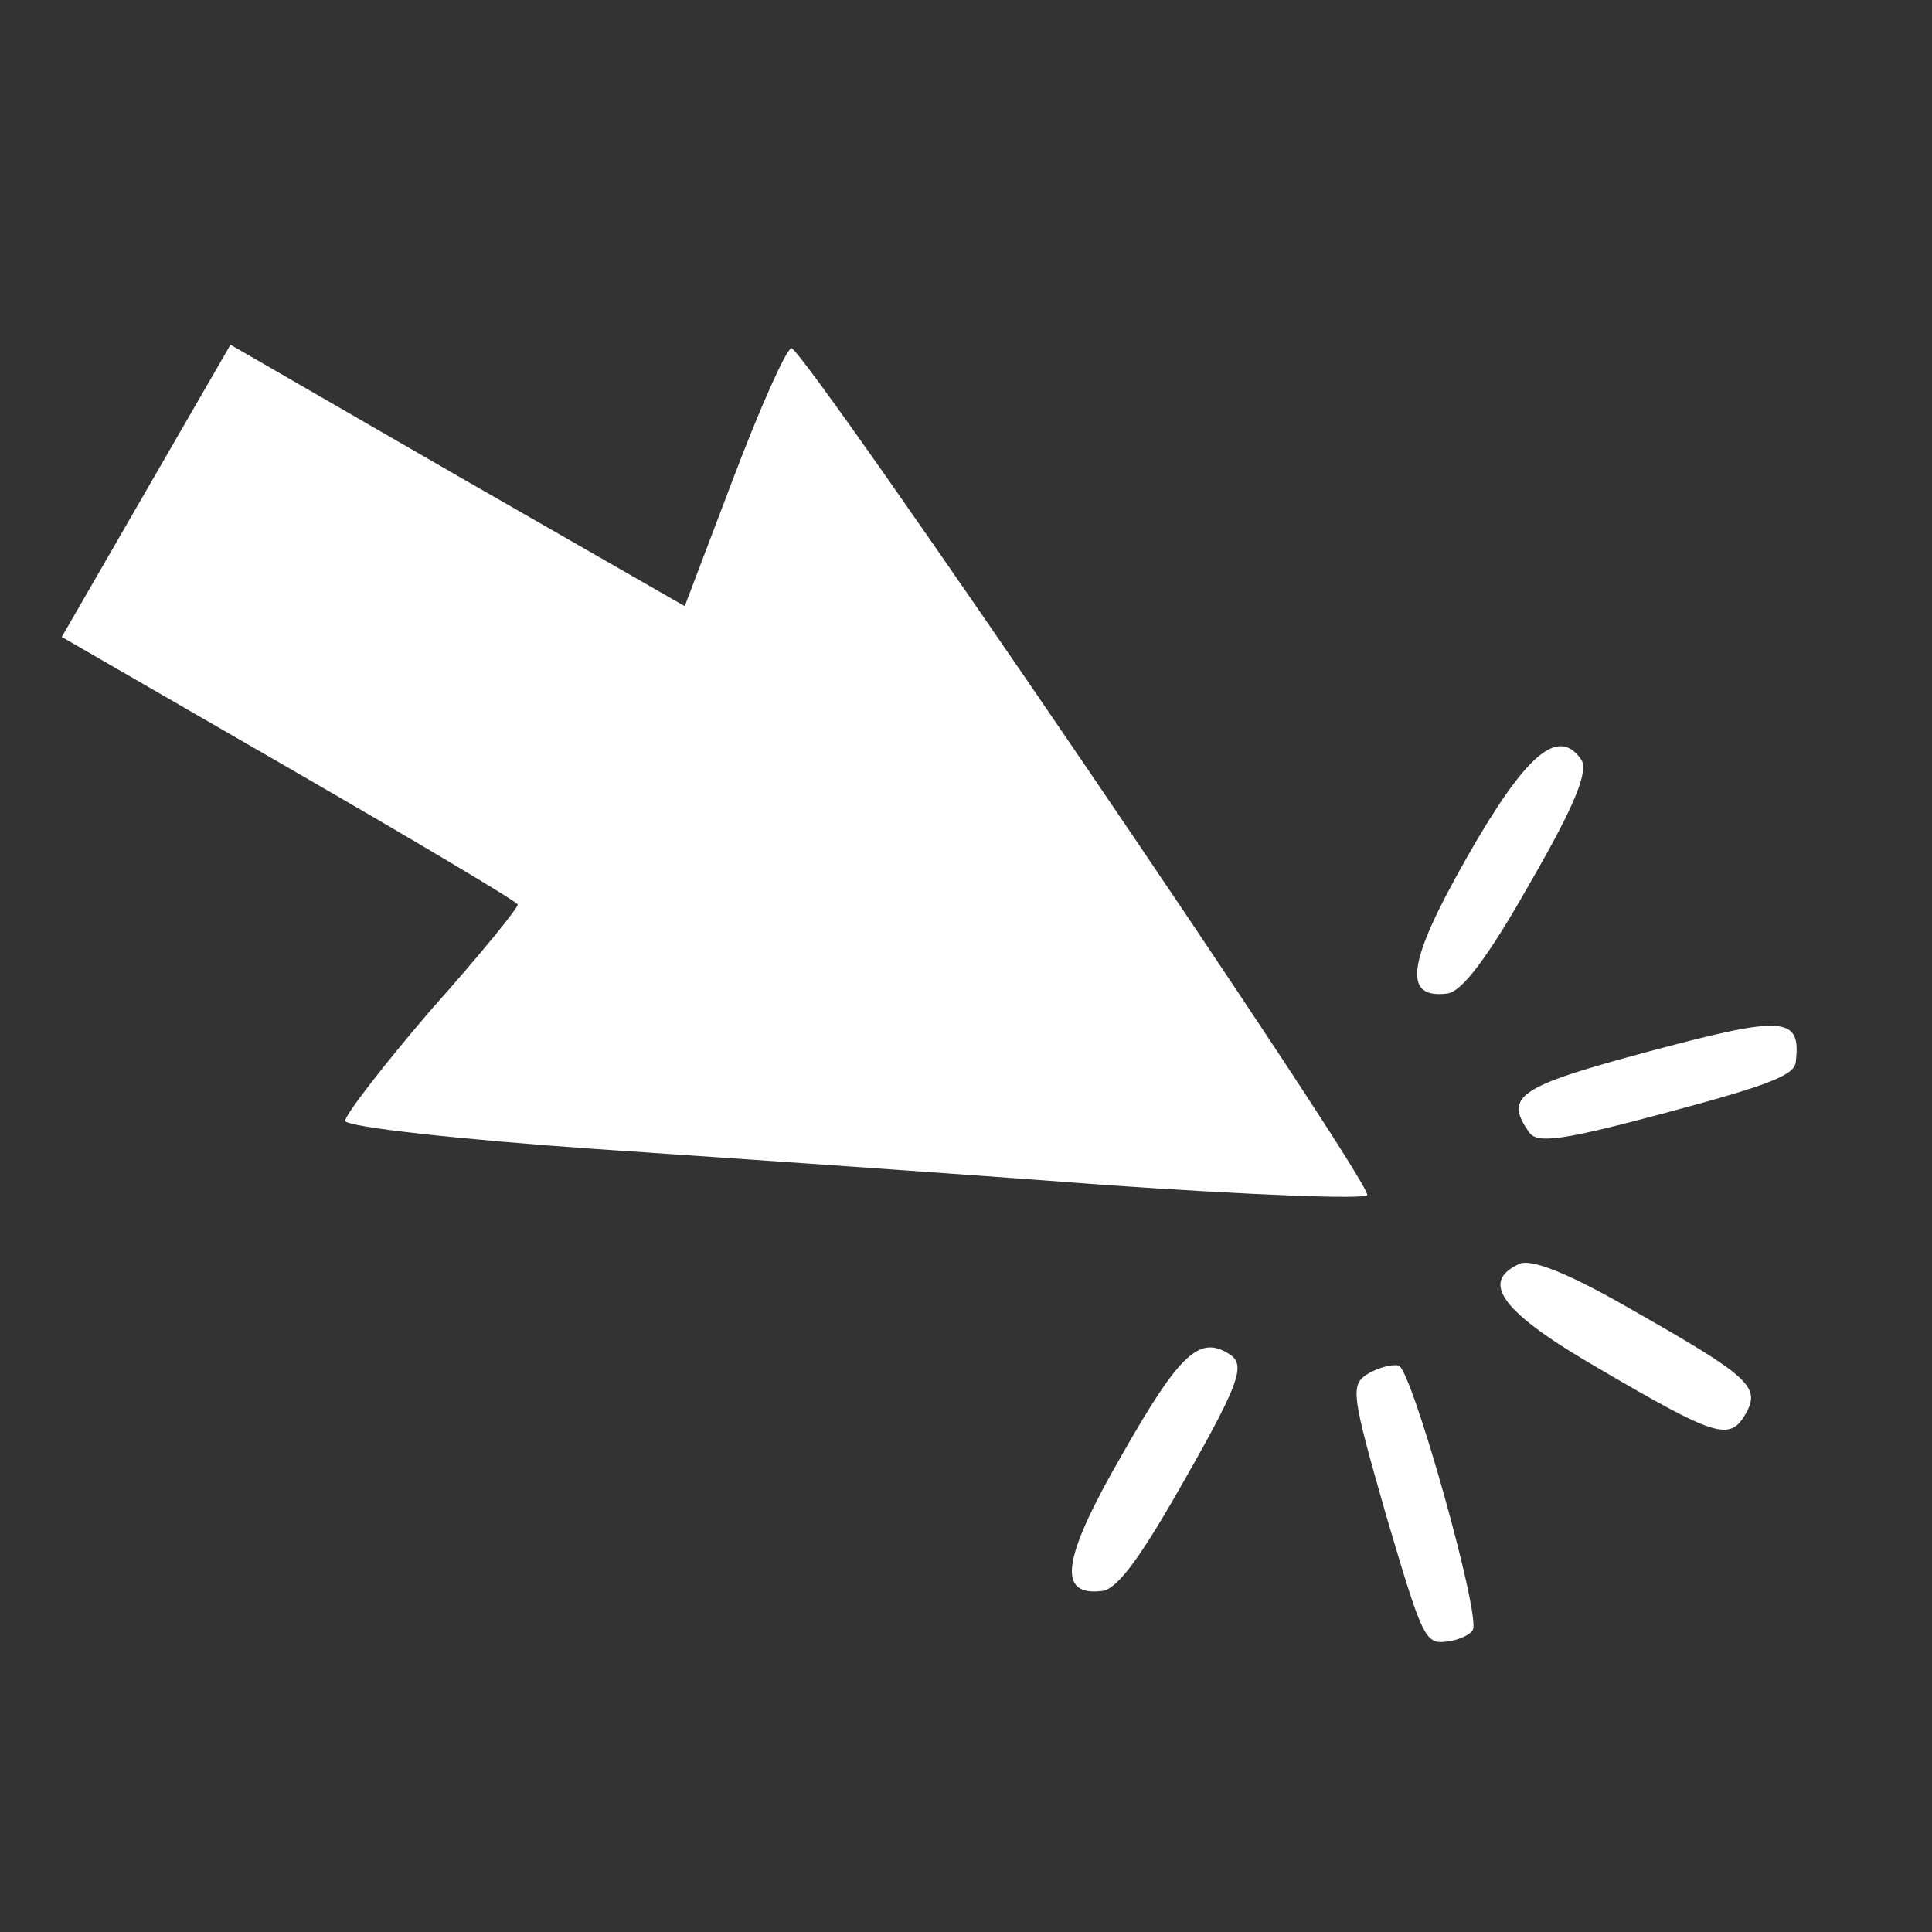 <svg width="82" height="82" viewBox="0 0 82 82" fill="none" xmlns="http://www.w3.org/2000/svg">
    <rect x="0" y="0" width="82" height="82" fill="#333333" stroke="none"/>
    <path
        d="M62.511 69.181C62.861 68.574 59.923 58.133 59.363 57.956C59.068 57.896 58.502 58.047 58.059 58.306C57.303 58.788 57.353 59.147 58.826 64.297C60.343 69.435 60.479 69.772 61.34 69.681C61.885 69.628 62.383 69.401 62.511 69.181Z"
        fill="white" />
    <path
        d="M74.082 60.023C74.75 58.866 74.262 58.437 69.313 55.617C66.557 54.025 64.942 53.387 64.455 53.657C62.798 54.427 63.747 55.71 67.881 58.097C72.799 60.973 73.413 61.181 74.082 60.023Z"
        fill="white" />
    <path
        d="M50.338 62.704C52.554 58.802 52.846 57.978 52.26 57.53C50.945 56.624 50.117 57.358 47.615 61.756C45.069 66.166 44.845 67.764 46.784 67.524C47.459 67.436 48.472 66 50.338 62.704Z"
        fill="white" />
    <path
        d="M58.03 50.72C58.195 50.116 34.061 14.649 33.583 14.777C33.334 14.891 32.229 17.377 31.111 20.332L29.062 25.727L19.428 20.201L9.782 14.632L6.185 20.86L2.621 27.034L12.267 32.603C17.559 35.658 21.937 38.259 21.971 38.39C22.006 38.52 20.359 40.545 18.281 42.873C16.257 45.232 14.633 47.345 14.648 47.574C14.718 47.835 19.519 48.365 25.312 48.77C31.148 49.163 40.832 49.83 46.92 50.295C52.997 50.717 57.99 50.917 58.03 50.72Z"
        fill="white" />
    <path
        d="M76.22 45.053C76.45 43.128 75.696 43.097 70.045 44.611C64.437 46.114 63.8 46.517 64.918 48.081C65.275 48.545 66.353 48.396 70.744 47.219C75.178 46.031 76.186 45.621 76.22 45.053Z"
        fill="white" />
    <path
        d="M64.957 37.447C66.867 34.14 67.453 32.678 67.096 32.215C66.123 30.845 64.756 32.003 62.254 36.401C59.752 40.799 59.484 42.409 61.423 42.169C62.055 42.092 63.155 40.633 64.957 37.447Z"
        fill="white" />
</svg>
    